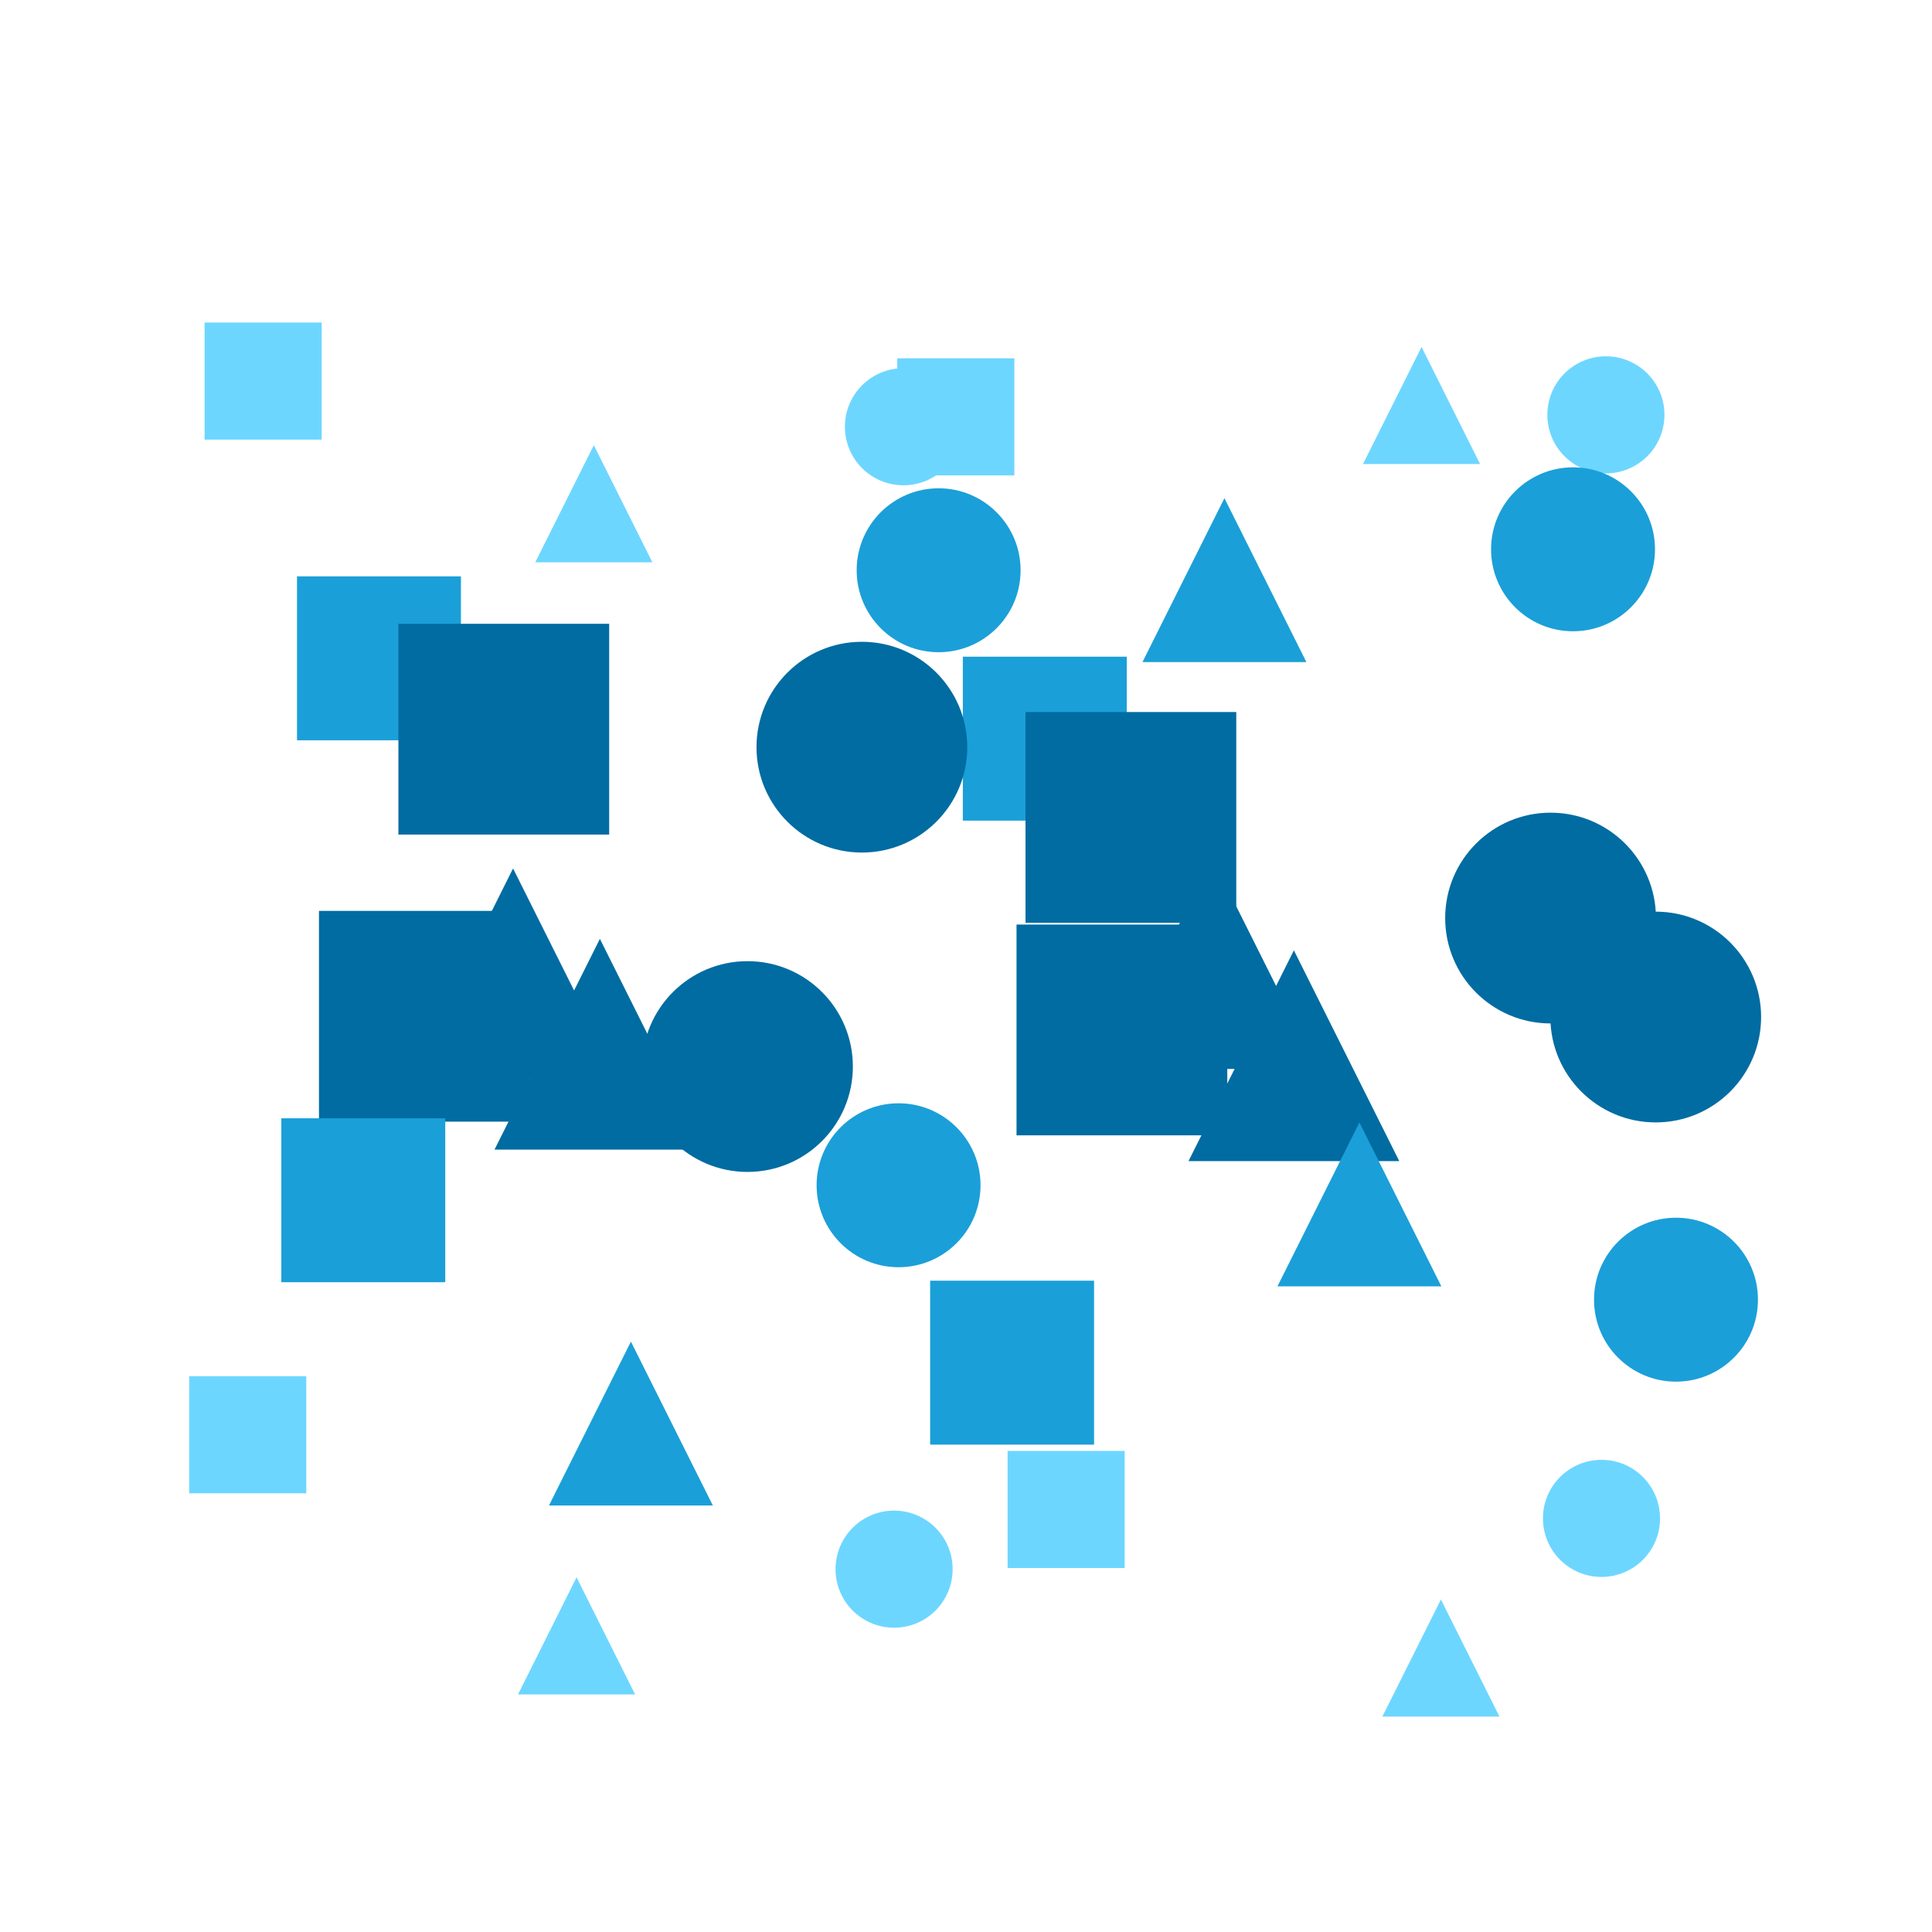 <?xml version="1.0" encoding="utf-8" ?>
<svg baseProfile="tiny" height="330" version="1.2" width="330" xmlns="http://www.w3.org/2000/svg" xmlns:ev="http://www.w3.org/2001/xml-events" xmlns:xlink="http://www.w3.org/1999/xlink">
  <defs/>
  <rect fill="white" height="330" width="330" x="0" y="0"/>
  <rect fill="#6dd6ff" height="20" stroke-width="0" transform=" rotate(0, 44, 65)" width="20" x="34.945" y="55.089"/>
  <polygon fill="#6dd6ff" points="91.429,96.04 101.429,76.04 111.429,96.04" stroke-width="0" transform=" rotate(0, 101, 86)"/>
  <ellipse cx="154.315" cy="72.891" fill="#6dd6ff" rx="10.0" ry="10.0" stroke-width="0" transform=" rotate(0, 154, 72)"/>
  <rect fill="#6dd6ff" height="20" stroke-width="0" transform=" rotate(0, 163, 71)" width="20" x="153.256" y="61.201"/>
  <polygon fill="#6dd6ff" points="232.811,79.263 242.811,59.263 252.811,79.263" stroke-width="0" transform=" rotate(0, 242, 69)"/>
  <ellipse cx="274.299" cy="70.858" fill="#6dd6ff" rx="10.0" ry="10.0" stroke-width="0" transform=" rotate(0, 274, 70)"/>
  <rect fill="#1b9fd8" height="28" stroke-width="0" transform=" rotate(0, 64, 112)" width="28" x="50.732" y="98.447"/>
  <polygon fill="#1b9fd8" points="69.634,142.129 83.634,114.129 97.634,142.129" stroke-width="0" transform=" rotate(0, 83, 128)"/>
  <ellipse cx="160.325" cy="97.405" fill="#1b9fd8" rx="14.0" ry="14.0" stroke-width="0" transform=" rotate(0, 160, 97)"/>
  <rect fill="#1b9fd8" height="28" stroke-width="0" transform=" rotate(0, 178, 126)" width="28" x="164.46" y="112.168"/>
  <polygon fill="#1b9fd8" points="195.142,113.09 209.142,85.09 223.142,113.09" stroke-width="0" transform=" rotate(0, 209, 99)"/>
  <ellipse cx="268.686" cy="93.825" fill="#1b9fd8" rx="14.0" ry="14.0" stroke-width="0" transform=" rotate(0, 268, 93)"/>
  <rect fill="#006ca1" height="36" stroke-width="0" transform=" rotate(0, 86, 124)" width="36" x="68.052" y="106.55"/>
  <polygon fill="#006ca1" points="69.636,184.338 87.636,148.338 105.636,184.338" stroke-width="0" transform=" rotate(0, 87, 166)"/>
  <ellipse cx="147.216" cy="127.623" fill="#006ca1" rx="18.0" ry="18.0" stroke-width="0" transform=" rotate(0, 147, 127)"/>
  <rect fill="#006ca1" height="36" stroke-width="0" transform=" rotate(0, 193, 139)" width="36" x="175.163" y="121.62"/>
  <polygon fill="#006ca1" points="189.053,182.578 207.053,146.578 225.053,182.578" stroke-width="0" transform=" rotate(0, 207, 164)"/>
  <ellipse cx="264.849" cy="156.812" fill="#006ca1" rx="18.0" ry="18.0" stroke-width="0" transform=" rotate(0, 264, 156)"/>
  <rect fill="#006ca1" height="36" stroke-width="0" transform=" rotate(0, 72, 173)" width="36" x="54.484" y="155.586"/>
  <polygon fill="#006ca1" points="84.465,196.363 102.465,160.363 120.465,196.363" stroke-width="0" transform=" rotate(0, 102, 178)"/>
  <ellipse cx="127.676" cy="182.174" fill="#006ca1" rx="18.0" ry="18.0" stroke-width="0" transform=" rotate(0, 127, 182)"/>
  <rect fill="#006ca1" height="36" stroke-width="0" transform=" rotate(0, 191, 175)" width="36" x="173.63" y="157.923"/>
  <polygon fill="#006ca1" points="203.006,198.326 221.006,162.326 239.006,198.326" stroke-width="0" transform=" rotate(0, 221, 180)"/>
  <ellipse cx="282.811" cy="173.716" fill="#006ca1" rx="18.0" ry="18.0" stroke-width="0" transform=" rotate(0, 282, 173)"/>
  <rect fill="#1b9fd8" height="28" stroke-width="0" transform=" rotate(0, 62, 205)" width="28" x="48.052" y="191.013"/>
  <polygon fill="#1b9fd8" points="93.764,257.154 107.764,229.154 121.764,257.154" stroke-width="0" transform=" rotate(0, 107, 243)"/>
  <ellipse cx="153.482" cy="202.451" fill="#1b9fd8" rx="14.0" ry="14.0" stroke-width="0" transform=" rotate(0, 153, 202)"/>
  <rect fill="#1b9fd8" height="28" stroke-width="0" transform=" rotate(0, 172, 232)" width="28" x="158.875" y="218.753"/>
  <polygon fill="#1b9fd8" points="218.197,219.721 232.197,191.721 246.197,219.721" stroke-width="0" transform=" rotate(0, 232, 205)"/>
  <ellipse cx="286.272" cy="221.996" fill="#1b9fd8" rx="14.0" ry="14.0" stroke-width="0" transform=" rotate(0, 286, 221)"/>
  <rect fill="#6dd6ff" height="20" stroke-width="0" transform=" rotate(0, 42, 245)" width="20" x="32.314" y="235.067"/>
  <polygon fill="#6dd6ff" points="88.481,289.421 98.481,269.421 108.481,289.421" stroke-width="0" transform=" rotate(0, 98, 279)"/>
  <ellipse cx="152.717" cy="268.024" fill="#6dd6ff" rx="10.0" ry="10.0" stroke-width="0" transform=" rotate(0, 152, 268)"/>
  <rect fill="#6dd6ff" height="20" stroke-width="0" transform=" rotate(0, 182, 257)" width="20" x="172.105" y="247.828"/>
  <polygon fill="#6dd6ff" points="236.119,293.205 246.119,273.205 256.119,293.205" stroke-width="0" transform=" rotate(0, 246, 283)"/>
  <ellipse cx="273.548" cy="259.351" fill="#6dd6ff" rx="10.0" ry="10.0" stroke-width="0" transform=" rotate(0, 273, 259)"/>
</svg>
